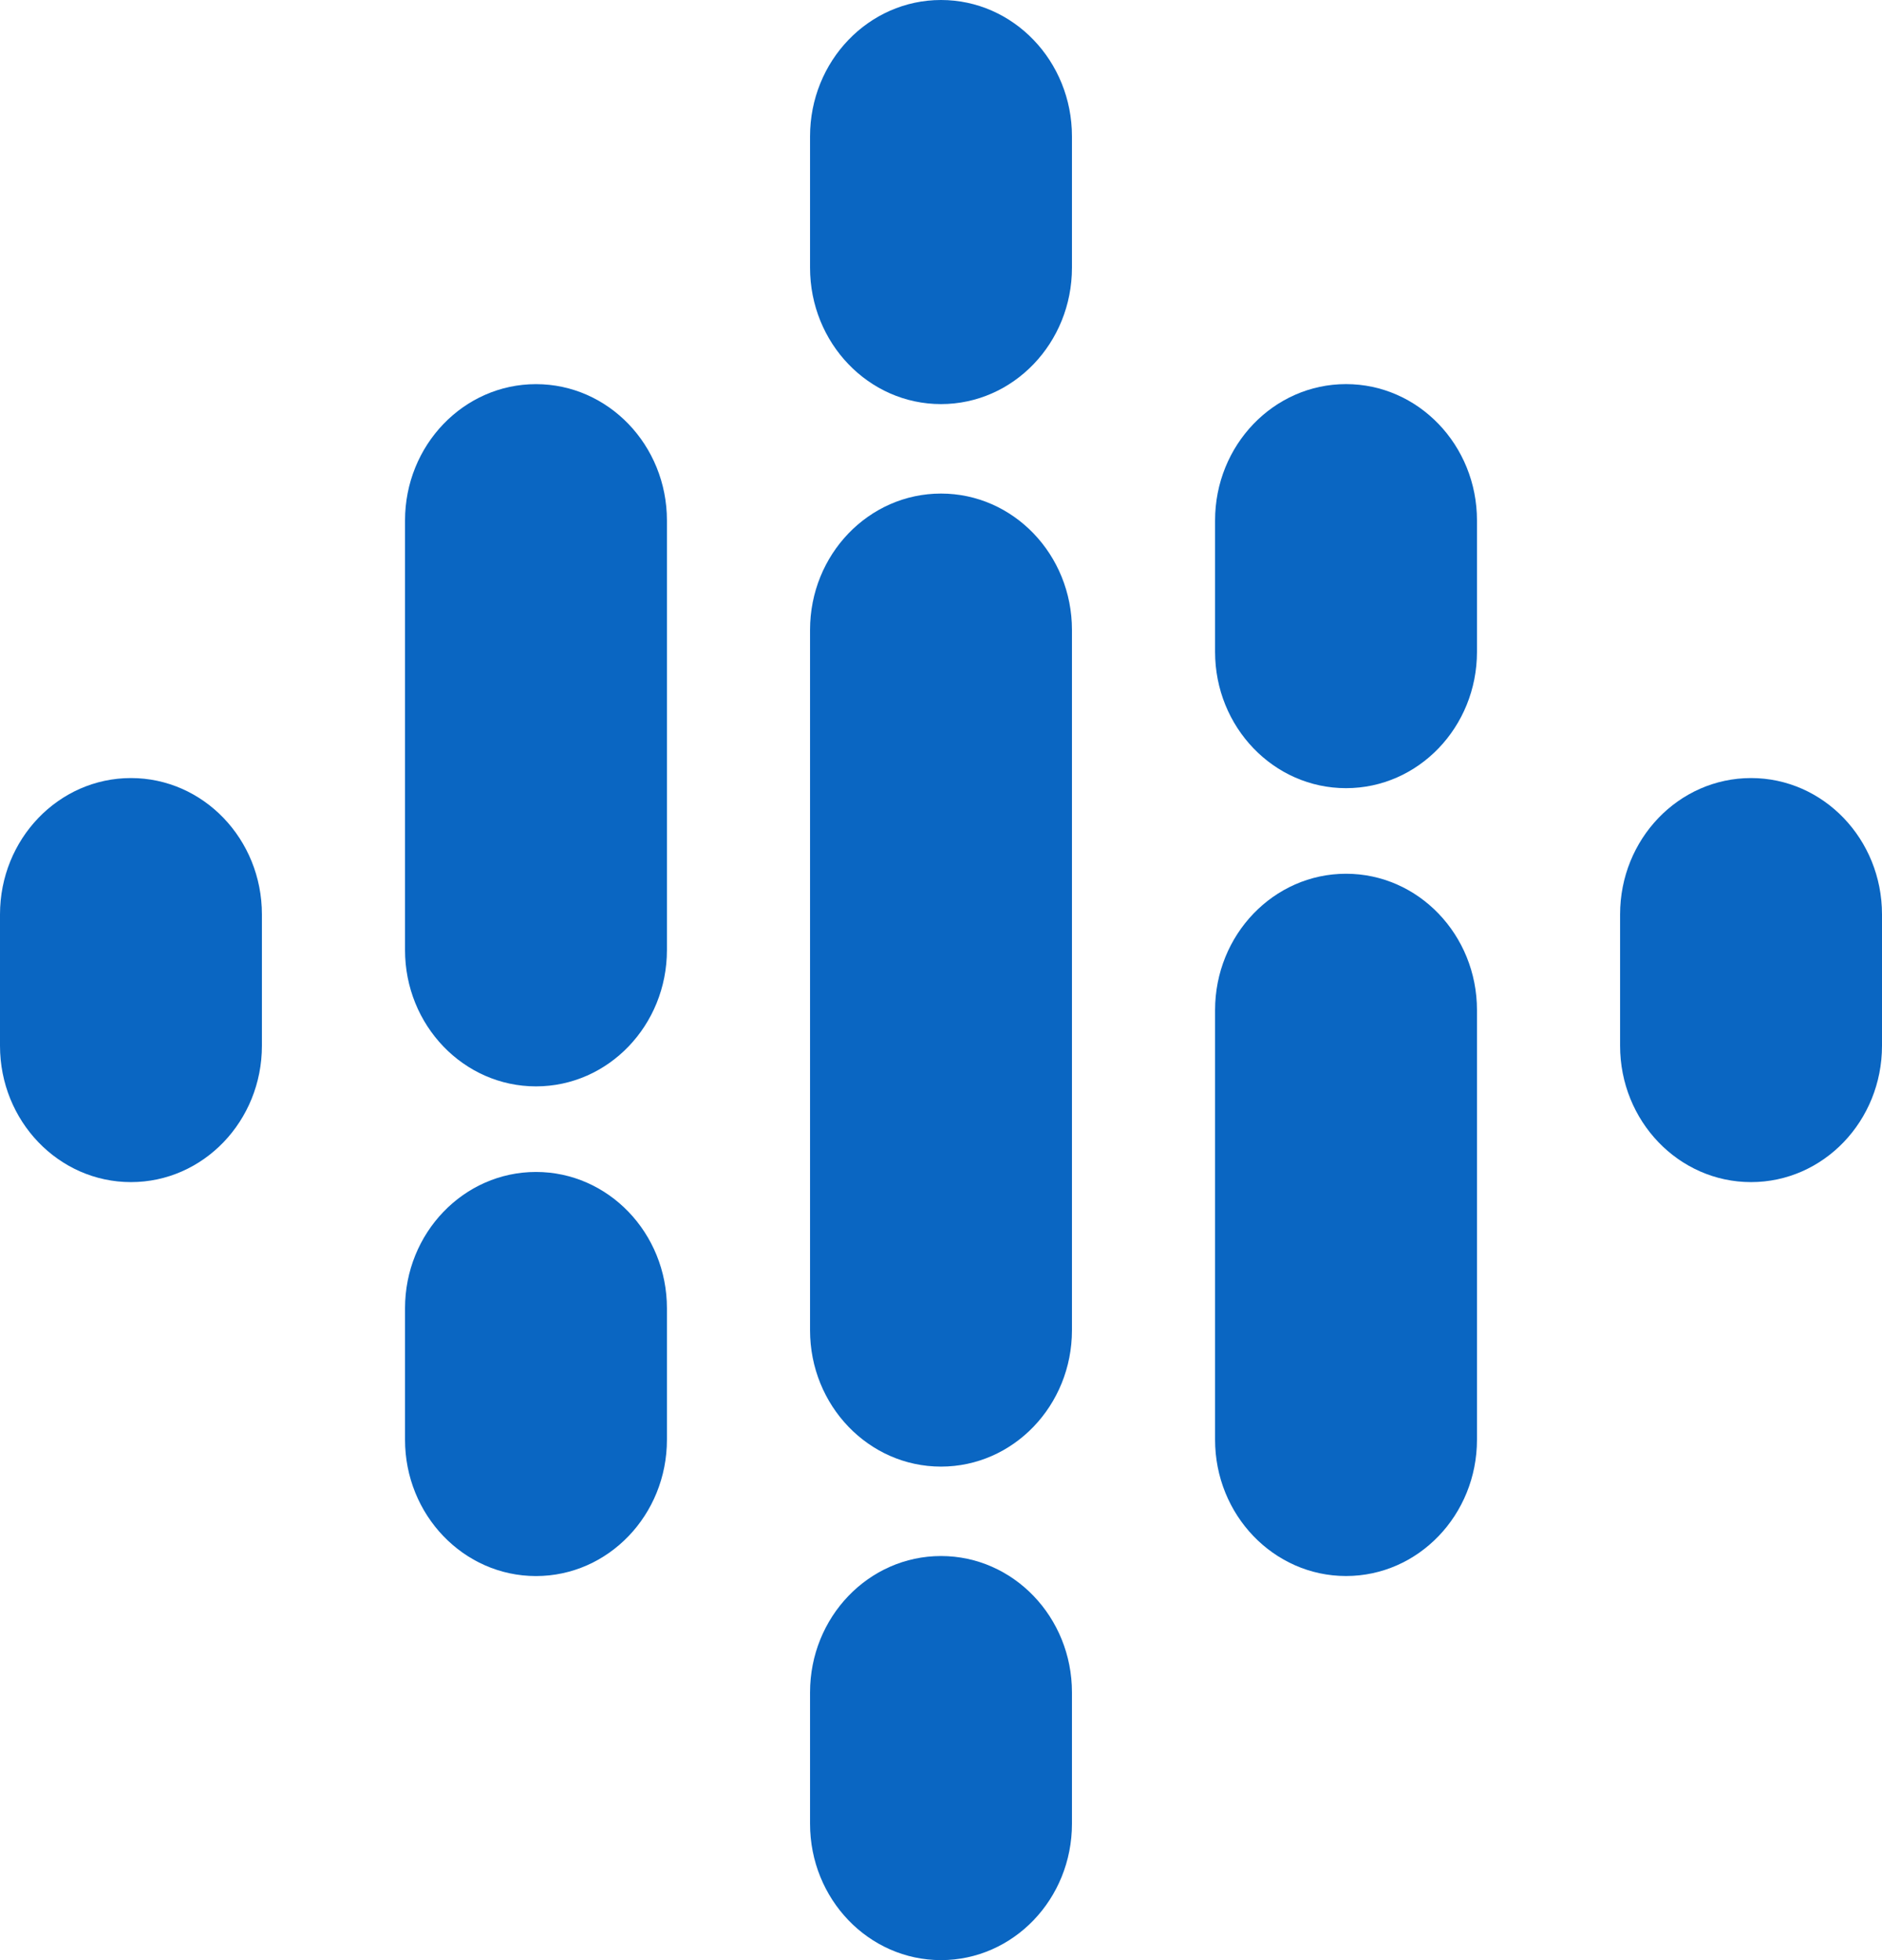 <svg width="48" height="50" viewBox="0 0 48 50" fill="none" xmlns="http://www.w3.org/2000/svg">
<path fill-rule="evenodd" clip-rule="evenodd" d="M3.34 19.847C5.185 19.847 6.68 21.404 6.68 23.326V26.675C6.68 28.597 5.185 30.154 3.34 30.154C1.495 30.154 0 28.597 0 26.675V23.326C0 21.404 1.495 19.847 3.34 19.847Z" fill="#0A66C2"/>
<path fill-rule="evenodd" clip-rule="evenodd" d="M44.66 19.847C46.505 19.847 48 21.404 48 23.326V26.675C48 28.597 46.505 30.154 44.66 30.154C42.815 30.154 41.32 28.597 41.32 26.675V23.326C41.32 21.404 42.815 19.847 44.66 19.847Z" fill="#0A66C2"/>
<path fill-rule="evenodd" clip-rule="evenodd" d="M13.67 9.799C15.515 9.799 17.01 11.357 17.01 13.278V24.233C17.01 26.155 15.515 27.712 13.67 27.712C11.825 27.712 10.33 26.155 10.33 24.233V13.278C10.33 11.357 11.825 9.799 13.67 9.799ZM13.67 29.895C15.515 29.895 17.01 31.453 17.01 33.374V36.723C17.01 38.645 15.515 40.203 13.67 40.203C11.825 40.203 10.33 38.645 10.33 36.723V33.374C10.33 31.453 11.825 29.895 13.67 29.895Z" fill="#0A66C2"/>
<path fill-rule="evenodd" clip-rule="evenodd" d="M34.33 9.798C36.175 9.798 37.67 11.355 37.67 13.277V16.626C37.67 18.548 36.175 20.105 34.33 20.105C32.485 20.105 30.99 18.548 30.99 16.626V13.277C30.99 11.355 32.485 9.798 34.33 9.798ZM34.33 22.288C36.175 22.288 37.67 23.846 37.67 25.768V36.723C37.67 38.644 36.175 40.202 34.33 40.202C32.485 40.202 30.99 38.644 30.99 36.723V25.768C30.99 23.846 32.485 22.288 34.33 22.288Z" fill="#0A66C2"/>
<path fill-rule="evenodd" clip-rule="evenodd" d="M24 -0C25.845 -0 27.34 1.558 27.34 3.479V6.828C27.34 8.75 25.845 10.308 24 10.308C22.155 10.308 20.66 8.75 20.66 6.828V3.479C20.66 1.558 22.155 -0 24 -0ZM24 12.59C25.845 12.59 27.34 14.147 27.34 16.069V33.932C27.34 35.853 25.845 37.411 24 37.411C22.155 37.411 20.66 35.853 20.66 33.932V16.069C20.66 14.147 22.155 12.59 24 12.59ZM24 39.692C25.845 39.692 27.34 41.25 27.34 43.171V46.521C27.34 48.442 25.845 50 24 50C22.155 50 20.66 48.442 20.66 46.521V43.171C20.66 41.25 22.155 39.692 24 39.692Z" fill="#0A66C2"/>
</svg>
